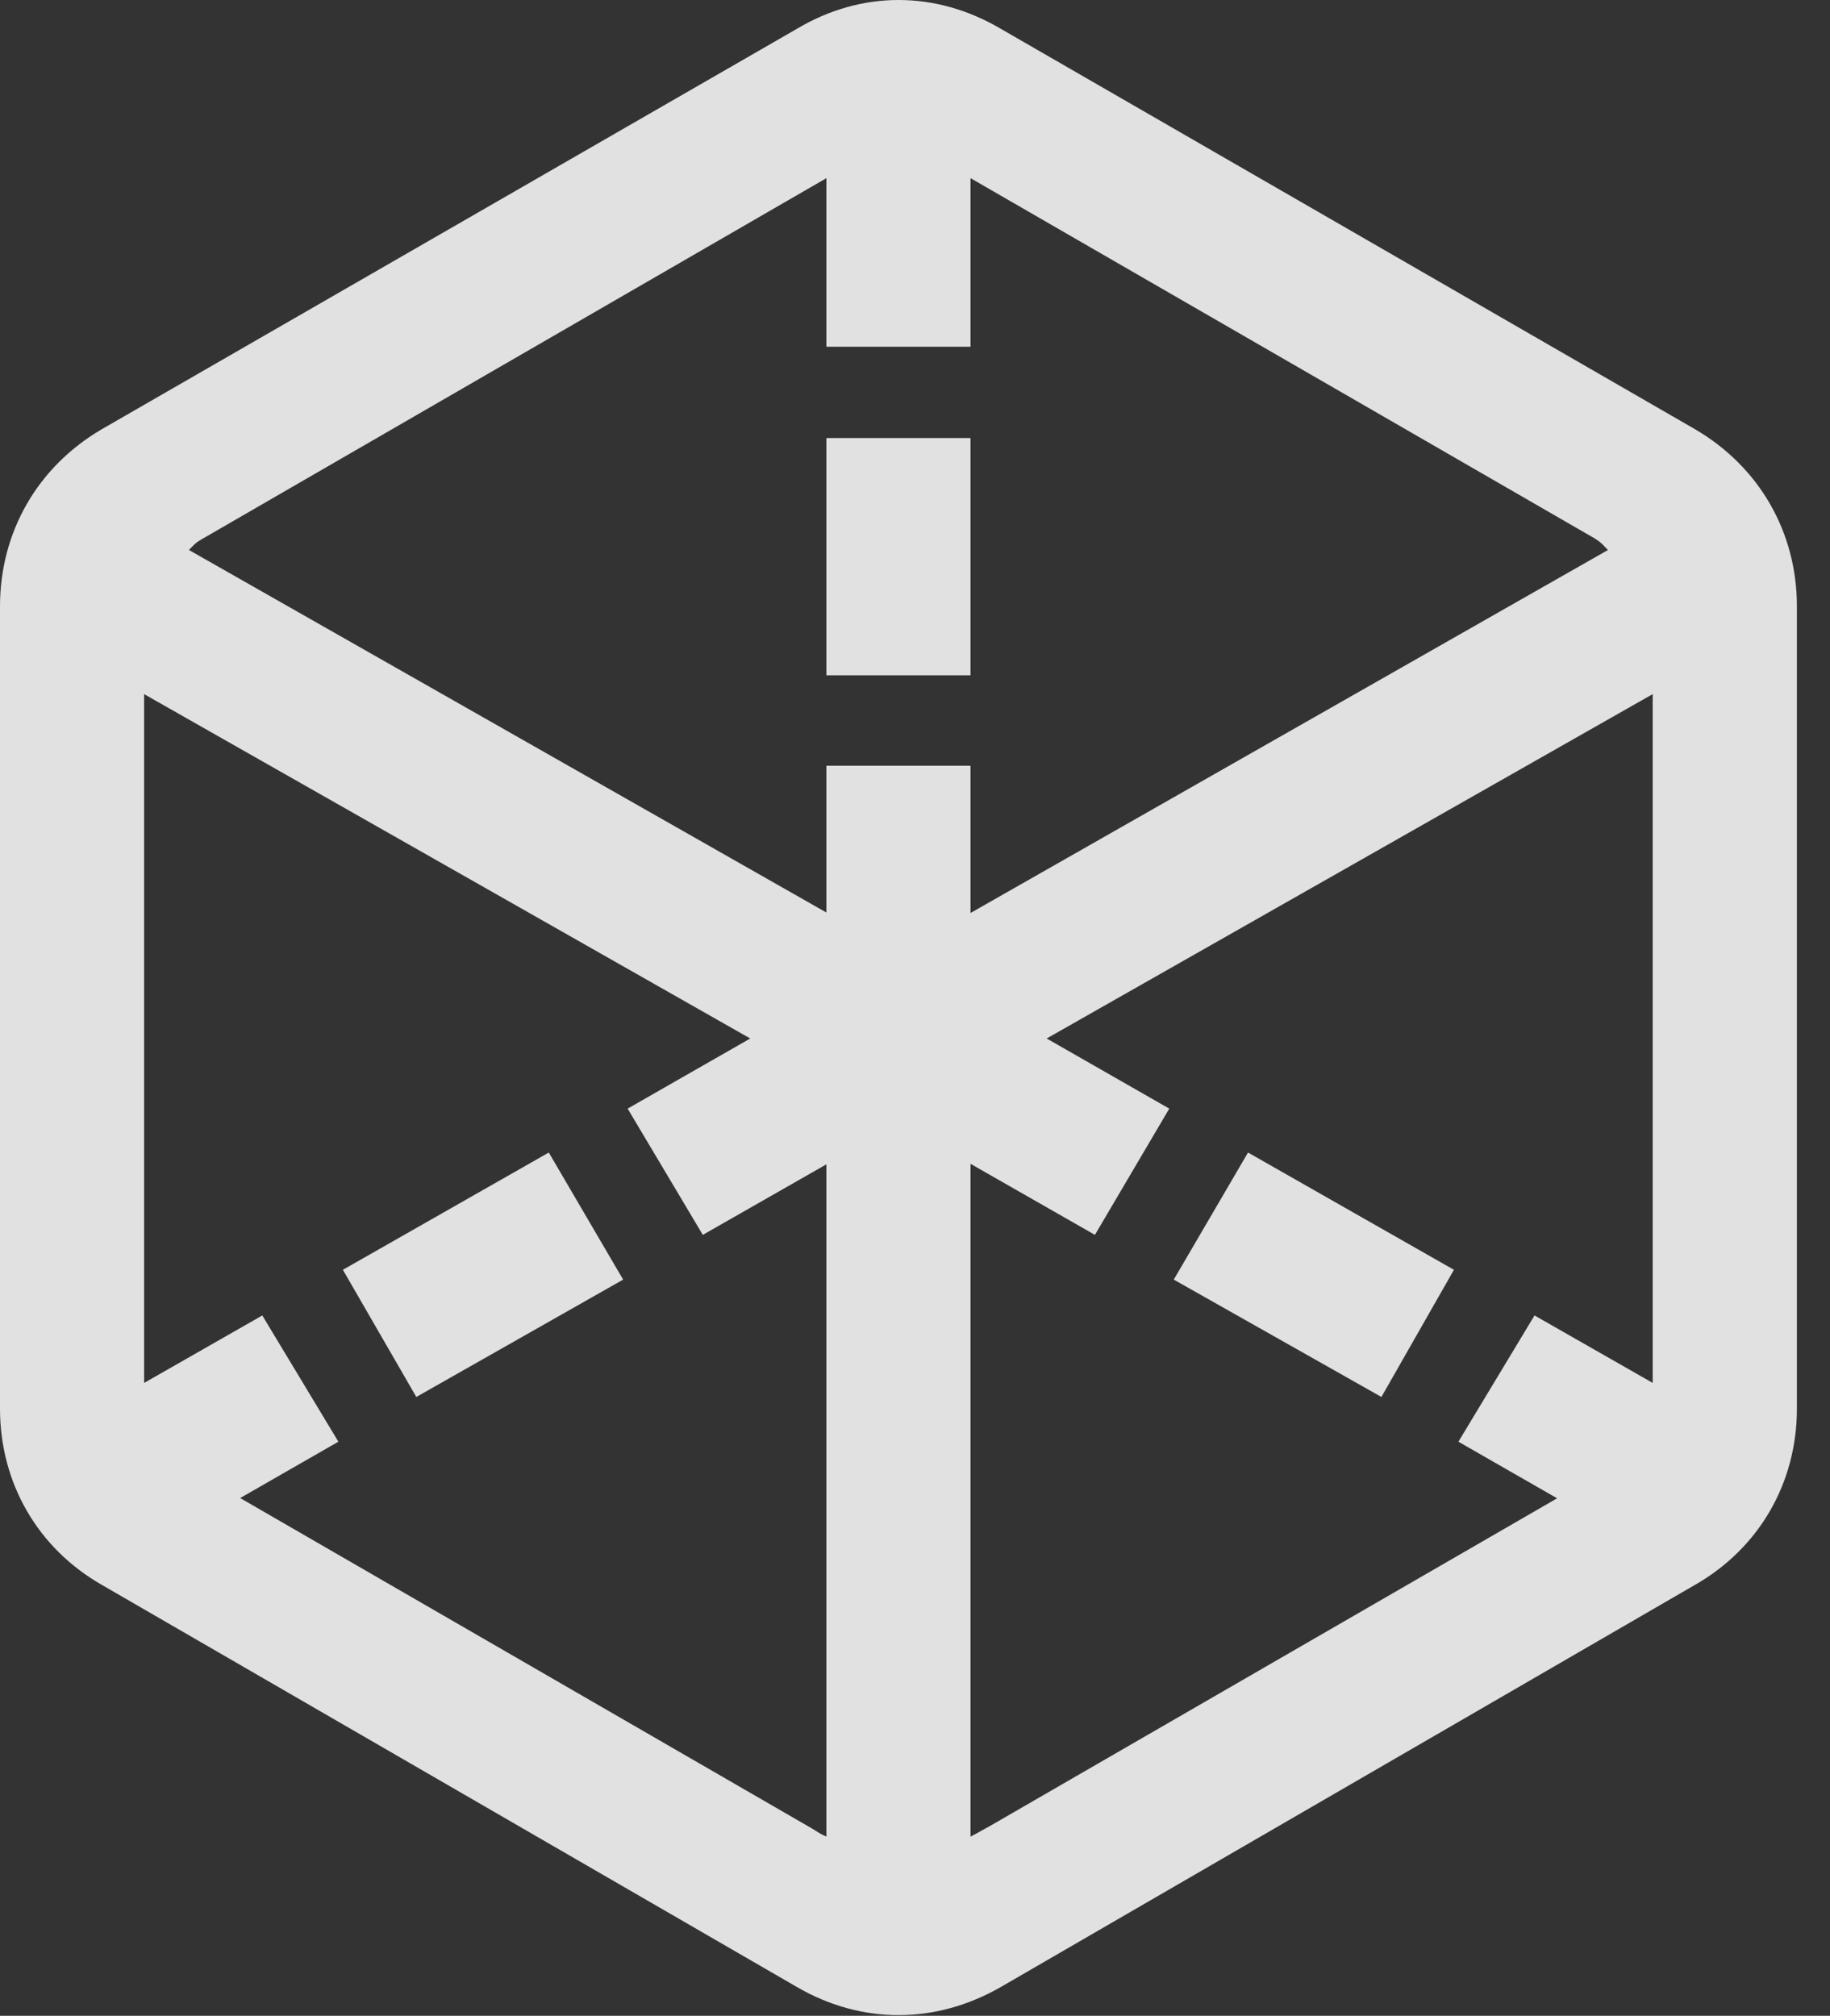 <?xml version="1.0" encoding="UTF-8"?>
<!--Generator: Apple Native CoreSVG 326-->
<!DOCTYPE svg
PUBLIC "-//W3C//DTD SVG 1.1//EN"
       "http://www.w3.org/Graphics/SVG/1.1/DTD/svg11.dtd">
<svg version="1.1" xmlns="http://www.w3.org/2000/svg" xmlns:xlink="http://www.w3.org/1999/xlink" viewBox="0 0 19.961 21.987">
 <rect x="0" y="0" width="19.961" height="21.987" fill="#333333" stroke="none"/>
 <g>
  <rect height="21.987" opacity="0" width="19.961" x="0" y="0"/>
  <path d="M9.014 3.782L10.586 3.782L10.586 0.803L9.014 0.803ZM9.014 7.366L10.586 7.366L10.586 4.778L9.014 4.778ZM1.24 17.131L3.691 15.725L2.861 14.348L0.586 15.647ZM4.541 15.237L6.797 13.957L5.986 12.571L3.74 13.85ZM15.908 15.725L18.359 17.131L19.014 15.647L16.738 14.348ZM12.803 13.957L15.068 15.237L15.859 13.85L13.613 12.571ZM7.666 13.469L9.805 12.248L11.943 13.469L12.754 12.092L10.586 10.852L10.586 8.352L9.014 8.352L9.014 10.852L6.846 12.092ZM1.113 17.288L8.691 21.672C9.395 22.082 10.205 22.082 10.918 21.672L18.486 17.288C19.189 16.887 19.6 16.174 19.6 15.364L19.6 6.614C19.6 5.803 19.189 5.09 18.486 4.68L10.918 0.315C10.205-0.105 9.395-0.105 8.691 0.315L1.113 4.68C0.41 5.09 0 5.803 0 6.614L0 15.364C0 16.174 0.41 16.887 1.113 17.288ZM9.014 20.032C8.945 20.002 8.936 19.993 8.857 19.944L2.148 16.067C1.787 15.852 1.572 15.491 1.572 15.081L1.572 7.571L9.014 11.799ZM9.805 10.403L2.061 5.999C2.109 5.95 2.129 5.92 2.217 5.872L9.229 1.819C9.59 1.604 10.01 1.604 10.371 1.819L17.393 5.872C17.471 5.92 17.49 5.95 17.539 5.999ZM10.586 20.032L10.586 11.799L18.027 7.571L18.027 15.081C18.027 15.491 17.822 15.852 17.461 16.067L10.801 19.915C10.693 19.973 10.684 19.983 10.586 20.032Z" fill="white" fill-opacity="0.85"/>
 </g>
</svg>
